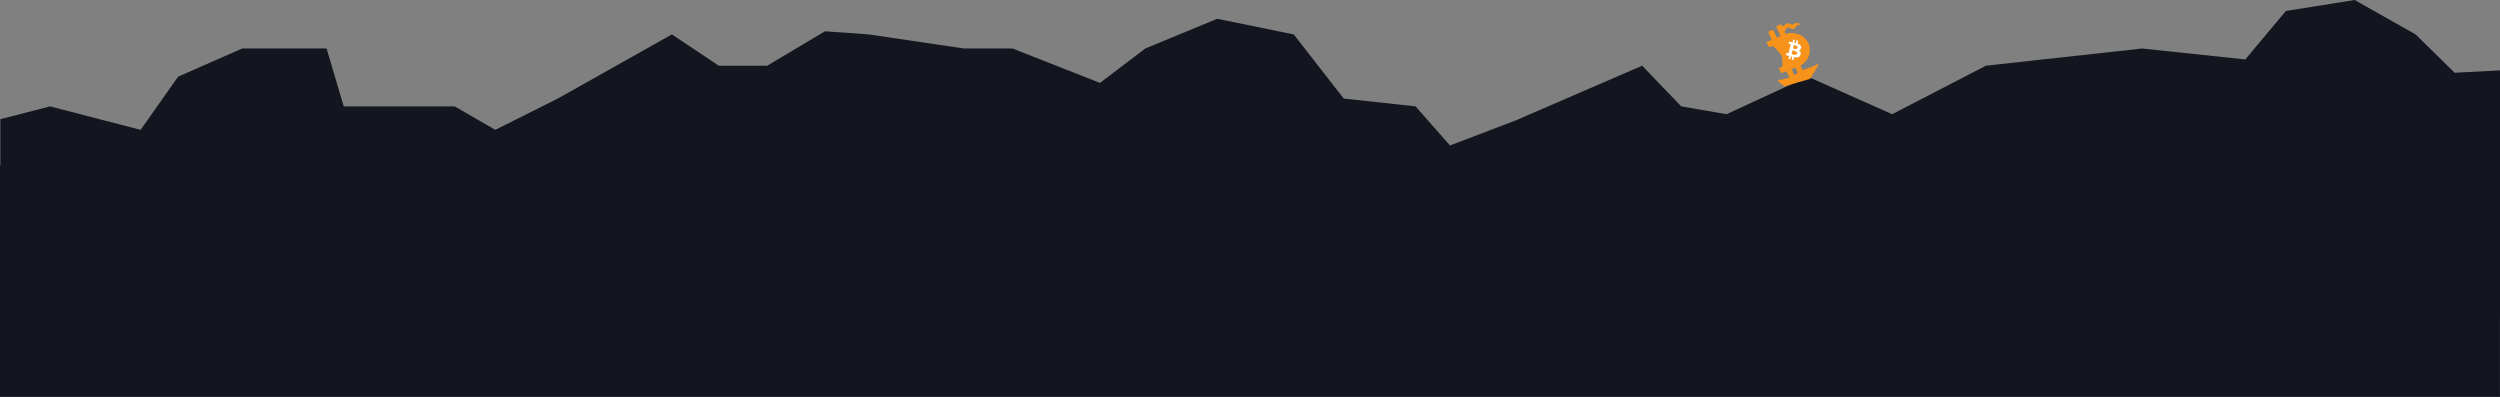 <?xml version="1.0" encoding="UTF-8" standalone="no"?>
<svg
   width="1600.025"
   height="254.016"
   viewBox="0 0 1600.025 254.016"
   version="1.1"
   id="svg30"
   sodipodi:docname="overview-bg.svg"
   inkscape:version="1.3 (0e150ed, 2023-07-21)"
   xml:space="preserve"
   xmlns:inkscape="http://www.inkscape.org/namespaces/inkscape"
   xmlns:sodipodi="http://sodipodi.sourceforge.net/DTD/sodipodi-0.dtd"
   xmlns="http://www.w3.org/2000/svg"
   xmlns:svg="http://www.w3.org/2000/svg"
   xmlns:rdf="http://www.w3.org/1999/02/22-rdf-syntax-ns#"
   xmlns:cc="http://creativecommons.org/ns#"
   xmlns:dc="http://purl.org/dc/elements/1.1/"><rect x="0" y="0" width="1600.025" height="254.016" fill="#808080" stroke="none"/><sodipodi:namedview
     id="namedview30"
     pagecolor="#ffffff"
     bordercolor="#000000"
     borderopacity="0.25"
     inkscape:showpageshadow="2"
     inkscape:pageopacity="0.0"
     inkscape:pagecheckerboard="0"
     inkscape:deskcolor="#d1d1d1"
     showgrid="false"
     inkscape:zoom="0.50766151"
     inkscape:cx="1154.3124"
     inkscape:cy="634.2809"
     inkscape:window-width="1672"
     inkscape:window-height="1051"
     inkscape:window-x="0"
     inkscape:window-y="38"
     inkscape:window-maximized="1"
     inkscape:current-layer="svg30" /><!-- Generator: Sketch 49 (51002) - http://www.bohemiancoding.com/sketch --><title
     id="title1">Group</title><desc
     id="desc1">Created with Sketch.</desc><rect
     style="fill:none;fill-opacity:1;stroke-width:22.299;stroke-linecap:round"
     id="rect40-9"
     width="1599.839"
     height="338.945"
     x="-0.327"
     y="-184.655" /><defs
     id="defs1"><linearGradient
       id="swatch50"
       inkscape:swatch="solid"><stop
         style="stop-color:#796d90;stop-opacity:1;"
         offset="0"
         id="stop50" /></linearGradient></defs><g
     id="g43-2"
     transform="translate(-6,-178)"><g
       id="g60"><rect
         id="Rectangle-9"
         fill="#13161f"
         x="6"
         y="284"
         width="1600"
         height="148.016"
         style="fill-rule:evenodd;stroke:none;stroke-width:1"
         inkscape:export-filename="../projects/bitsnark-explorer/frontend/src/assets/footer-bg-boat.svg"
         inkscape:export-xdpi="96"
         inkscape:export-ydpi="96" /><polygon
         id="polygon44"
         points="928,93.11 970,77.091 1051,42.05 1076,68.08 1105,73.086 1157,49.058 1211,73.086 1271,42.05 1371,31.037 1437,38.045 1463,7.008 1507,0 1546,22.026 1571,46.555 1600.025,45.035 1600.025,203 0.25,203 0.25,76.284 32,68.08 90,83.098 114,49.058 155,31.037 209,31.037 220,68.08 291,68.08 317,83.098 357,63.074 430,22.026 460,42.05 491,42.05 528,20.024 556,22.026 617,31.037 648,31.037 704,53.063 733,31.037 779,12.014 828,22.026 860,63.074 906,68.08 "
         style="fill:#13161f;fill-rule:evenodd;stroke:none;stroke-width:1"
         transform="translate(6,178)" /></g><g
       id="g59"
       transform="matrix(0.532,0,0,0.532,541.48,108.384)"
       style="stroke-width:1.878"><path
         id="path52"
         style="fill:#f7931a;stroke-width:41.883;stroke-linecap:round"
         d="m 1166.14,659.597 c 0,11.257 -9.623,20.382 -21.492,20.382 -11.87,-2e-5 -5.793,-5.132 -5.793,-16.388 0,-11.257 -6.077,-24.376 5.793,-24.376 11.87,-3e-5 21.492,9.125 21.492,20.382 z"
         sodipodi:nodetypes="sssss"
         transform="translate(4.651,-468.56)" /><g
         id="g44"
         transform="translate(742.942,-441.647)"
         style="stroke-width:1.878"><path
           id="path1-4-6"
           style="fill:#f7931a;fill-opacity:1;stroke-width:7.099"
           d="m 393.272,601.635 1.093,2.329 0.154,0.13 1.251,-0.367 c 0.688,-0.202 1.756,-0.926 2.373,-1.61 1.658,-1.837 2.56,-2.039 4.995,-1.122 3.471,1.308 4.663,1.374 5.772,0.317 1.362,-1.298 2.507,-1.682 3.844,-1.288 3.29,0.97 4.799,2.453 2.381,2.339 -2.178,-0.103 -3.198,0.498 -4.435,2.612 -1.645,2.812 -3.422,3.273 -6.12,1.589 -1.237,-0.772 -3.052,-1.197 -3.792,-0.888 -0.29,0.121 -1.146,1.202 -1.902,2.402 l -1.375,2.182 -0.094,0.203 0.447,0.952 0.976,2.023 0.361,-0.124 c 20.121,-6.903 39.267,26.417 18.039,37.404 l -0.759,0.393 0.924,2.033 1.75,3.773 c 5.841,-2.164 12.843,-4.356 18.724,-7.608 3.135,-2.242 -8.236,15.016 -9.776,18.089 l -30.819,8.957 c -2.831,-2.122 -5.703,-4.152 -8.169,-7.095 -0.922,-0.509 6.054,-0.499 14.112,-3.579 l -2.575,-5.499 -0.938,-2.003 -3.19,1.304 -3.19,1.304 -1.488,-3.178 -1.488,-3.178 2.159,-0.932 2.158,-0.932 c 0,0 0.73,-9.202 -1.131,-13.393 -2.094,-4.717 -10.51,-11.466 -10.51,-11.466 l -2.182,0.882 -2.182,0.882 -1.488,-3.178 -1.488,-3.178 3.167,-1.353 3.167,-1.353 -0.941,-2.009 -3.567,-7.618 3.069,-1.283 3.069,-1.283 3.568,7.62 0.942,2.011 2.246,-0.969 2.246,-0.969 -0.907,-1.997 -4.523,-9.755 3.022,-1.263 z m 17.114,52.137 -2.27,0.919 -2.269,0.919 0.938,2.002 2.441,5.212 c 1.411,-0.83 2.803,-1.781 4.144,-2.867 l -1.998,-4.193 z"
           sodipodi:nodetypes="cccssssssssssccccssccccccccccccccccsccccccccccccccccccccccccccc" /><path
           d="m 417.311,629.989 c 0.389,-2.603 -1.592,-4.002 -4.302,-4.936 l 0.879,-3.526 -2.146,-0.535 -0.856,3.433 c -0.564,-0.141 -1.144,-0.273 -1.72,-0.405 l 0.862,-3.456 -2.145,-0.535 -0.88,3.525 c -0.467,-0.106 -0.925,-0.212 -1.371,-0.322 v -0.011 l -2.96,-0.739 -0.571,2.292 c 0,0 1.592,0.365 1.559,0.388 0.869,0.217 1.026,0.792 1,1.248 l -1.001,4.017 c 0.06,0.015 0.138,0.037 0.223,0.071 -0.072,-0.018 -0.148,-0.037 -0.227,-0.056 l -1.403,5.627 c -0.106,0.264 -0.376,0.66 -0.984,0.51 0.021,0.031 -1.56,-0.389 -1.56,-0.389 l -1.065,2.457 2.793,0.696 c 0.52,0.13 1.029,0.267 1.53,0.395 l -0.888,3.566 2.144,0.535 0.88,-3.528 c 0.586,0.159 1.154,0.306 1.71,0.444 l -0.877,3.512 2.146,0.535 0.888,-3.56 c 3.66,0.693 6.412,0.413 7.57,-2.897 0.933,-2.665 -0.047,-4.203 -1.972,-5.205 1.402,-0.323 2.459,-1.246 2.74,-3.151 z m -4.904,6.876 c -0.663,2.665 -5.151,1.224 -6.606,0.863 l 1.179,-4.725 c 1.455,0.363 6.12,1.082 5.427,3.862 z m 0.664,-6.915 c -0.605,2.424 -4.34,1.193 -5.552,0.891 l 1.069,-4.285 c 1.212,0.302 5.114,0.866 4.483,3.395 z"
           fill="#ffffff"
           id="path2-7"
           style="stroke-width:1.148" /></g></g></g></svg>
